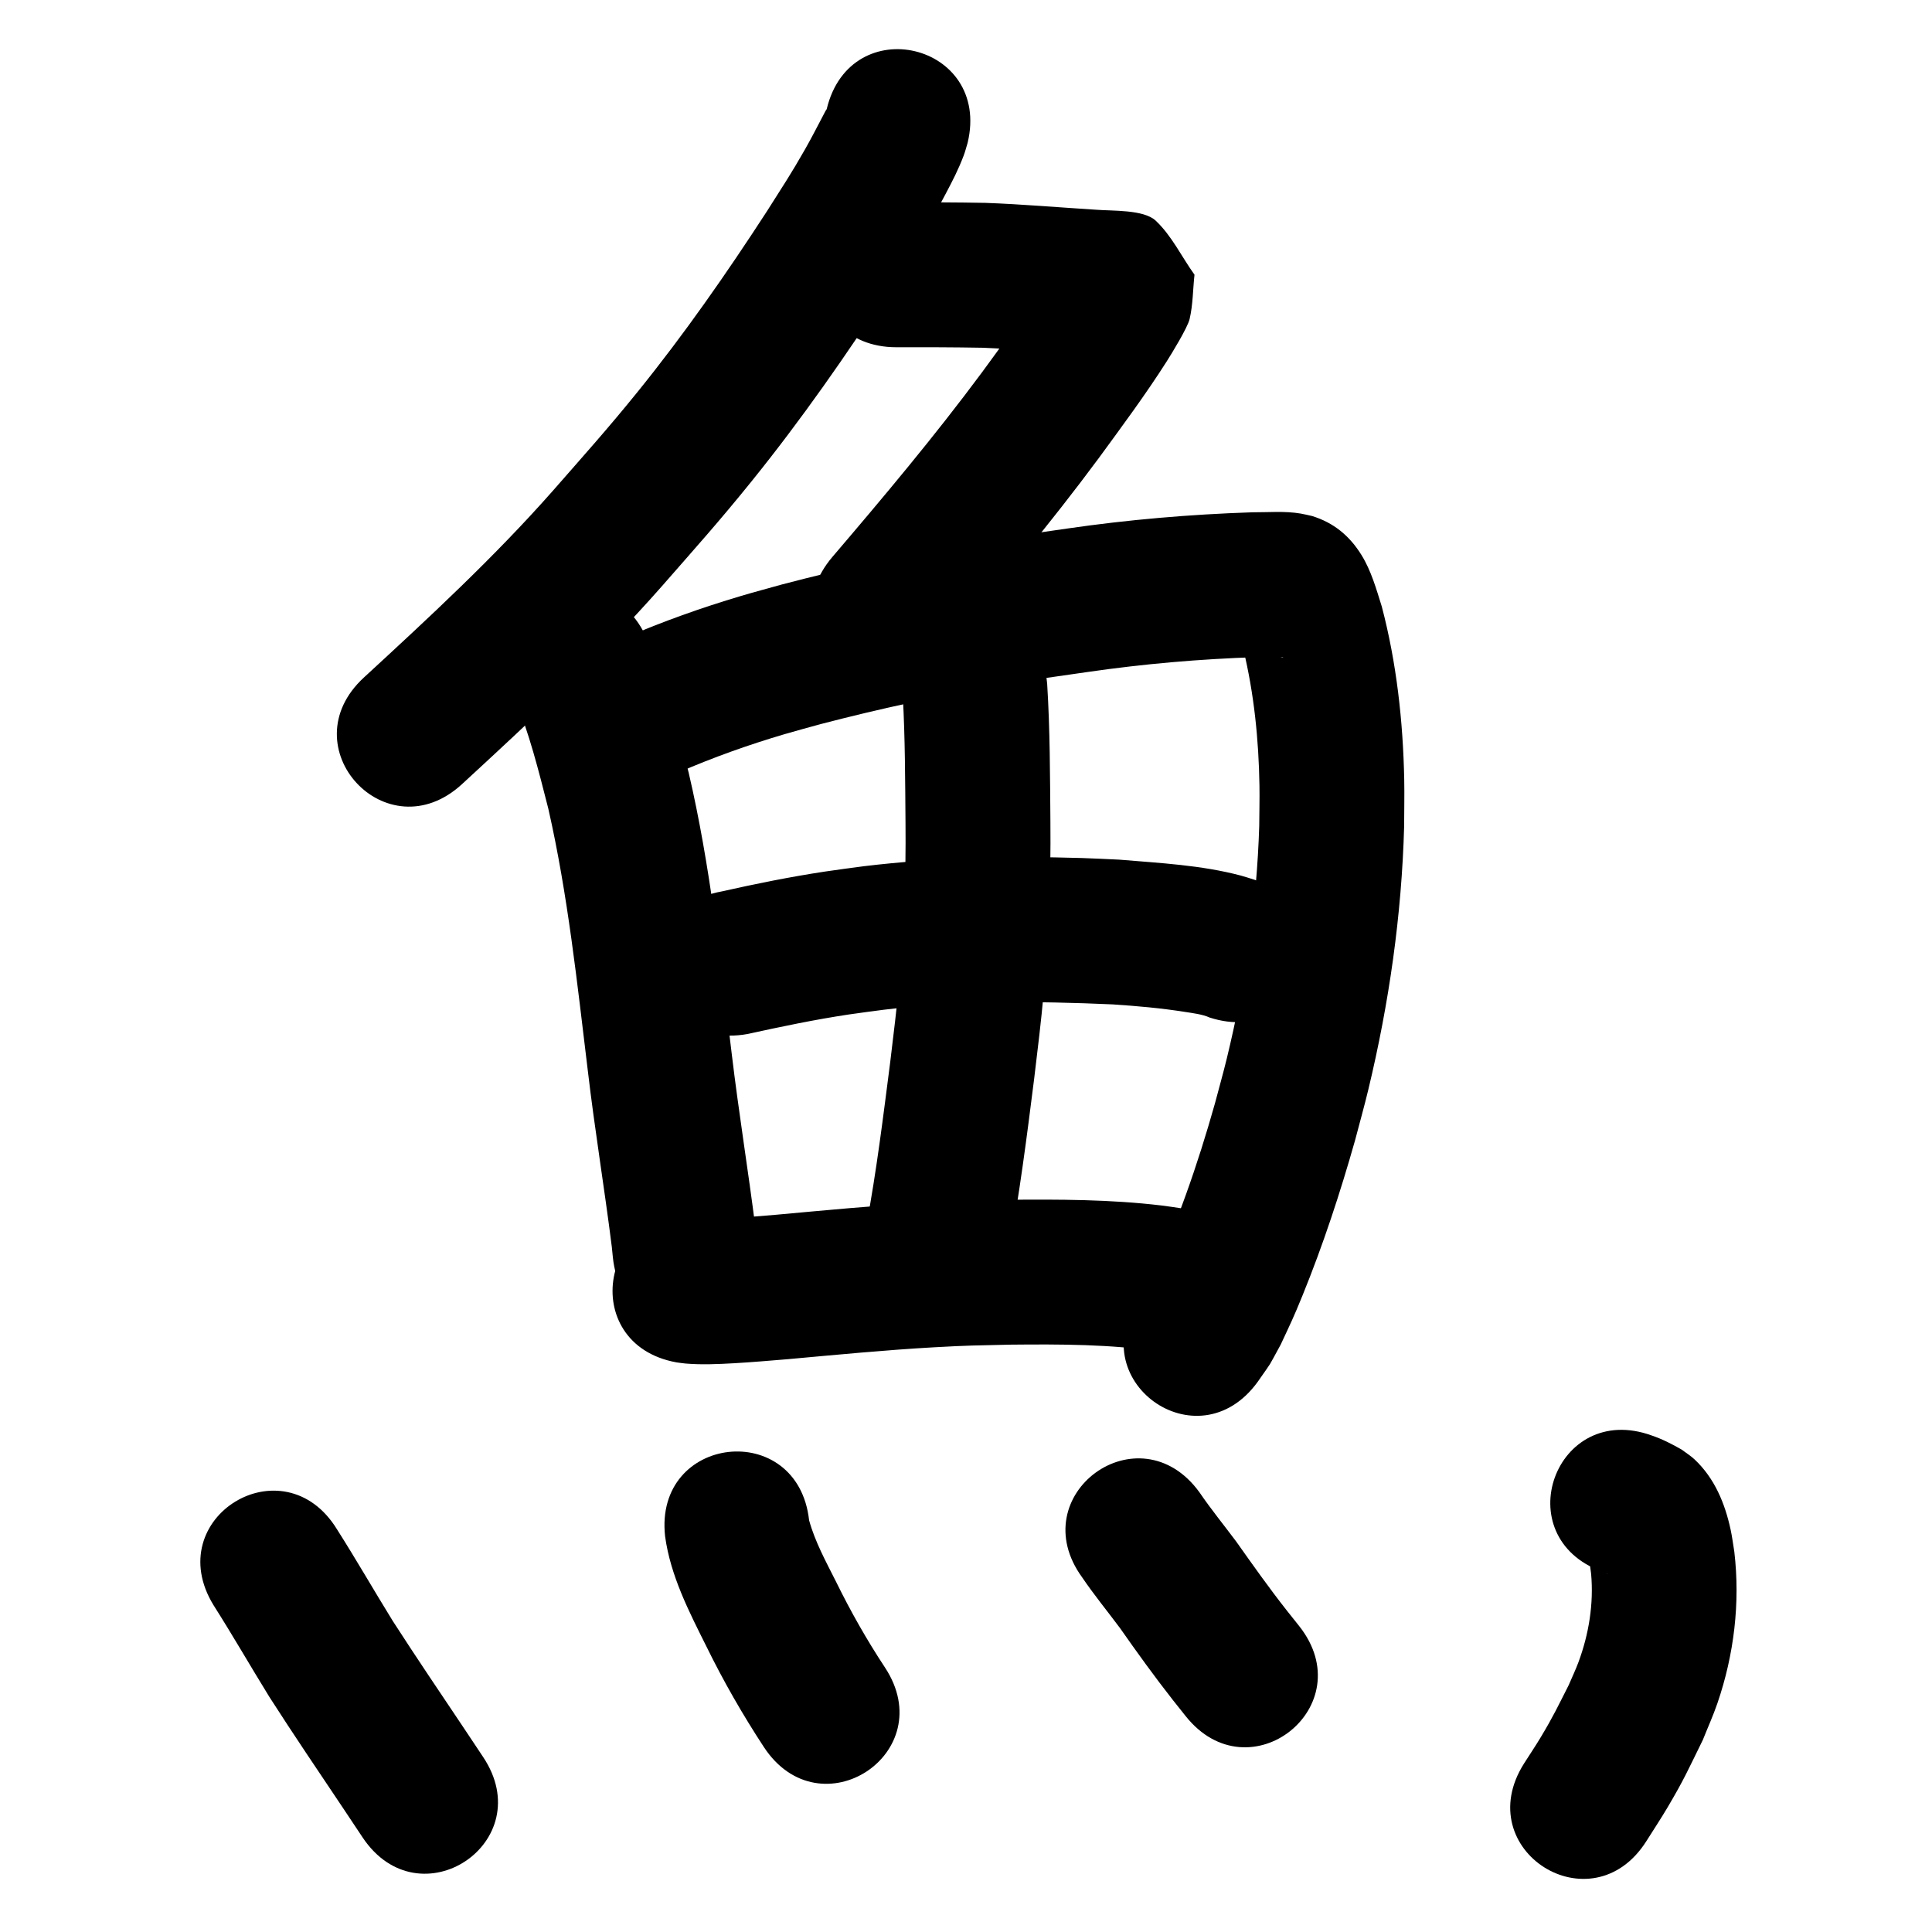 <?xml version="1.0" ?>
<svg xmlns="http://www.w3.org/2000/svg" width="1000" height="1000">
<path d="m 427.894,56.511 c -0.74,1.04 -0.38,0.502 -1.516,2.644 -3.462,6.529 -5.987,11.628 -9.798,18.315 -7.325,12.85 -11.295,18.736 -19.547,31.767 -20.908,32.219 -42.897,63.786 -67.065,93.66 -15.417,19.057 -27.845,32.888 -44.018,51.366 -30.31,34.329 -63.95,65.434 -97.594,96.414 -39.006,35.93 11.807,91.094 50.813,55.163 v 0 c 35.613,-32.816 71.169,-65.816 103.229,-102.196 17.628,-20.16 29.937,-33.836 46.767,-54.698 25.657,-31.802 49.052,-65.359 71.262,-99.634 4.118,-6.525 8.328,-12.992 12.354,-19.574 6.88,-11.247 10.699,-18.032 16.612,-29.258 3.737,-7.095 6.582,-12.517 9.405,-19.953 0.819,-2.156 1.365,-4.406 2.047,-6.609 12.31,-51.585 -60.642,-68.993 -72.952,-17.409 z"/>
<path d="m 464.024,179.736 c 14.894,-0.043 29.785,-0.013 44.677,0.257 17.882,0.762 35.721,2.28 53.583,3.394 4.457,0.368 8.936,0.407 13.397,0.703 4.009,0.265 -8.641,-0.434 -11.649,-3.099 -7.753,-6.87 -12.9,-16.21 -19.35,-24.315 0.02,-5.234 0.291,-10.473 0.06,-15.702 -0.012,-0.272 -0.582,0.13 -0.737,0.353 -1.508,2.176 -2.741,4.532 -4.186,6.75 -9.982,15.329 -20.845,30.03 -31.644,44.785 -24.389,32.899 -50.735,64.247 -77.31,95.379 -34.424,40.343 22.629,89.025 57.053,48.682 v 0 c 27.778,-32.566 55.312,-65.362 80.792,-99.784 12.03,-16.457 24.201,-32.841 35.161,-50.045 2.45,-3.845 10.82,-17.478 11.868,-21.947 1.757,-7.496 1.687,-15.305 2.53,-22.958 -6.689,-9.321 -11.717,-20.096 -20.068,-27.963 -6.228,-5.867 -22.581,-4.959 -31.254,-5.695 -18.967,-1.181 -37.908,-2.829 -56.901,-3.527 -15.34,-0.273 -30.68,-0.318 -46.023,-0.269 -53.033,0 -53.033,75 0,75 z"/>
<path d="m 266.136,360.697 c 7.807,18.643 12.698,38.38 17.681,57.916 10.163,44.735 14.942,90.444 20.477,135.918 3.569,30.358 8.579,60.522 12.377,90.848 0.18,1.783 0.359,3.566 0.539,5.348 5.414,52.756 80.022,45.1 74.608,-7.656 v 0 c -0.244,-2.348 -0.488,-4.695 -0.732,-7.043 -3.809,-30.227 -8.742,-60.303 -12.342,-90.56 -5.926,-48.686 -11.126,-97.617 -22.272,-145.46 -6.029,-23.463 -12.061,-47.111 -21.65,-69.429 -21.296,-48.569 -89.984,-18.451 -68.687,30.118 z"/>
<path d="m 351.352,399.74 c 17.78,-7.704 36.071,-14.232 54.655,-19.713 6.316,-1.863 12.685,-3.536 19.028,-5.303 30.462,-7.946 61.261,-14.581 92.285,-19.924 19.741,-3.4 25.946,-4.153 45.548,-6.964 29.057,-4.225 58.312,-6.754 87.65,-7.704 2.753,-0.052 7.356,-0.164 10.301,-0.137 0.712,0.006 1.423,0.045 2.134,0.083 0.395,0.021 0.836,-0.095 1.184,0.094 0.32,0.174 -0.73,0.009 -1.09,-0.043 -1.119,-0.161 -2.226,-0.396 -3.34,-0.593 -8.334,-3.094 -7.444,-2.074 -15.395,-8.74 -1.211,-1.016 -2.043,-2.414 -3.1,-3.589 -0.167,-0.186 -0.616,-0.736 -0.568,-0.49 0.217,1.115 0.763,2.141 1.1,3.226 0.624,2.008 1.19,4.035 1.784,6.052 5.593,23.081 7.975,46.876 8.365,70.595 0.115,6.973 -0.077,13.947 -0.116,20.92 -1.263,40.548 -7.197,80.861 -16.765,120.264 -1.9,7.824 -4.106,15.571 -6.16,23.356 -8.96,31.797 -19.805,63.085 -33.869,92.994 -3.494,5.99 -1.716,3.782 -4.708,7.08 -31.201,42.884 29.446,87.008 60.647,44.124 v 0 c 8.592,-12.402 4.578,-5.933 11.998,-19.432 5.19,-11.146 6.396,-13.408 11.264,-25.371 10.664,-26.21 19.512,-53.135 27.211,-80.354 2.281,-8.725 4.734,-17.407 6.842,-26.176 10.73,-44.637 17.282,-90.304 18.539,-136.217 0.015,-8.14 0.214,-16.282 0.046,-24.421 -0.619,-30.078 -3.947,-60.239 -11.598,-89.373 -2.85,-9.075 -5.479,-18.567 -10.549,-26.743 -6.144,-9.909 -14.371,-16.723 -25.589,-20.158 -1.933,-0.417 -3.851,-0.918 -5.8,-1.252 -8.316,-1.424 -16.862,-0.617 -25.235,-0.659 -32.081,1.069 -64.077,3.801 -95.852,8.426 -20.736,2.985 -27.475,3.809 -48.365,7.423 -33.286,5.759 -66.333,12.899 -99.008,21.476 -7.116,1.998 -14.264,3.887 -21.348,5.993 -20.358,6.053 -40.423,13.184 -59.929,21.593 -49.255,19.658 -21.455,89.315 27.801,69.657 z"/>
<path d="m 467.297,360.489 c 1.206,21.856 1.206,43.767 1.394,65.651 0.255,27.085 -0.738,54.172 -3.183,81.15 -1.377,15.198 -2.902,27.092 -4.706,42.222 -3.633,28.264 -7.097,56.587 -12.346,84.608 -1.306,5.219 -0.579,3.117 -1.854,6.408 -16.295,50.468 55.077,73.512 71.372,23.044 v 0 c 3.109,-10.127 1.686,-4.889 4.216,-15.728 5.489,-29.645 9.316,-59.567 13.087,-89.47 1.976,-16.635 3.513,-28.573 5.012,-45.346 2.601,-29.101 3.667,-58.318 3.4,-87.532 -0.205,-23.84 -0.184,-47.717 -1.674,-71.519 -4.604,-52.833 -79.321,-46.321 -74.717,6.512 z"/>
<path d="m 386.966,535.193 c 17.36,-3.812 34.763,-7.452 52.347,-10.096 6.022,-0.906 12.069,-1.635 18.104,-2.453 39.349,-4.774 79.048,-4.529 118.573,-2.768 12.557,0.835 25.115,1.934 37.549,3.917 3.672,0.585 8.925,1.201 12.487,2.856 50.43,16.409 73.637,-54.91 23.206,-71.319 v 0 c -2.359,-0.721 -4.692,-1.533 -7.076,-2.163 -20.479,-5.412 -41.881,-6.455 -62.875,-8.218 -6.468,-0.28 -12.932,-0.644 -19.403,-0.841 -37.568,-1.144 -75.258,-0.242 -112.602,4.225 -6.782,0.931 -13.578,1.766 -20.346,2.794 -17.912,2.719 -35.682,6.297 -53.353,10.272 -52.181,9.467 -38.793,83.262 13.388,73.795 z"/>
<path d="m 350.125,705.161 c 1.604,0.204 3.2,0.477 4.811,0.611 8.272,0.687 16.662,0.311 24.93,-0.155 9.202,-0.52 18.541,-1.343 27.718,-2.09 25.221,-2.276 50.434,-4.739 75.722,-6.162 18.171,-1.022 21.709,-0.958 39.718,-1.375 25.817,-0.251 51.781,-0.25 77.366,3.608 4.275,0.691 8.446,1.848 12.636,2.91 51.407,13.031 69.836,-59.669 18.429,-72.701 v 0 c -6.699,-1.697 -13.402,-3.396 -20.247,-4.425 -3.279,-0.467 -6.548,-1.006 -9.836,-1.4 -26.569,-3.186 -53.407,-3.213 -80.121,-2.972 -19.646,0.473 -23.173,0.401 -42.954,1.522 -25.651,1.454 -51.228,3.921 -76.81,6.243 -7.962,0.651 -16.831,1.428 -24.877,1.913 -2.645,0.159 -5.292,0.269 -7.94,0.365 -1.525,0.056 -3.052,0.057 -4.578,0.091 -0.437,0.01 -0.902,-0.116 -1.309,0.04 -0.234,0.09 0.487,0.121 0.73,0.182 -52.181,-9.466 -65.569,64.329 -13.387,73.796 z"/>
<path d="m 110.502,830.799 c 9.939,15.652 19.184,31.725 28.915,47.507 12.514,19.546 25.561,38.745 38.466,58.033 3.238,4.918 6.524,9.804 9.791,14.702 29.433,44.116 91.822,2.492 62.389,-41.624 v 0 c -3.286,-4.926 -6.591,-9.839 -9.847,-14.785 -12.393,-18.521 -24.911,-36.962 -36.969,-55.703 -9.696,-15.71 -18.888,-31.723 -28.79,-47.303 -27.699,-45.225 -91.656,-6.052 -63.957,39.172 z"/>
<path d="m 344.256,795.212 c 2.779,20.331 12.3,38.814 21.36,56.939 8.813,17.997 18.784,35.378 29.769,52.13 29.139,44.31 91.803,3.101 62.664,-41.209 v 0 c -9.42,-14.271 -17.848,-29.155 -25.376,-44.512 -5.149,-10.253 -10.817,-20.53 -13.878,-31.649 -5.869,-52.707 -80.409,-44.407 -74.539,8.301 z"/>
<path d="m 560.163,816.506 c 6.115,9.018 13.037,17.444 19.541,26.177 8.877,12.669 17.917,25.208 27.473,37.376 4.583,5.746 2.43,3.038 6.462,8.123 32.952,41.553 91.717,-5.049 58.765,-46.602 v 0 c -4.063,-5.123 -1.971,-2.493 -6.278,-7.889 -9.185,-11.655 -17.745,-23.76 -26.317,-35.868 -6.351,-8.495 -13.063,-16.723 -19.037,-25.494 -31.238,-42.857 -91.846,1.321 -60.608,44.177 z"/>
<path d="m 829.383,813.524 c 0.237,-0.128 4.992,2.294 2.167,0.927 -3.784,-2.535 -3.682,-2.186 -6.927,-5.525 -0.659,-0.678 -1.116,-1.545 -1.818,-2.18 -0.1,-0.09 -0.23,0.199 -0.227,0.333 0.021,0.79 0.198,1.567 0.3,2.35 0.227,1.749 0.458,3.498 0.687,5.247 1.372,15.472 -1.168,31.132 -6.564,45.676 -1.495,4.029 -3.365,7.909 -5.047,11.864 -5.614,11.063 -7.871,15.973 -14.352,26.786 -2.814,4.694 -5.874,9.237 -8.811,13.855 -28.313,44.843 35.104,84.884 63.417,40.041 v 0 c 3.619,-5.765 7.387,-11.438 10.856,-17.294 8.646,-14.595 10.771,-19.681 18.323,-35.032 2.509,-6.309 5.325,-12.504 7.528,-18.926 8.634,-25.177 11.87,-52.046 8.761,-78.485 -0.627,-3.762 -1.08,-7.558 -1.882,-11.287 -2.951,-13.728 -8.326,-26.792 -18.768,-36.549 -2.024,-1.891 -4.413,-3.349 -6.619,-5.024 -4.947,-2.847 -10.027,-5.434 -15.445,-7.281 -49.853,-18.088 -75.433,52.415 -25.58,70.503 z"/>
</svg>
